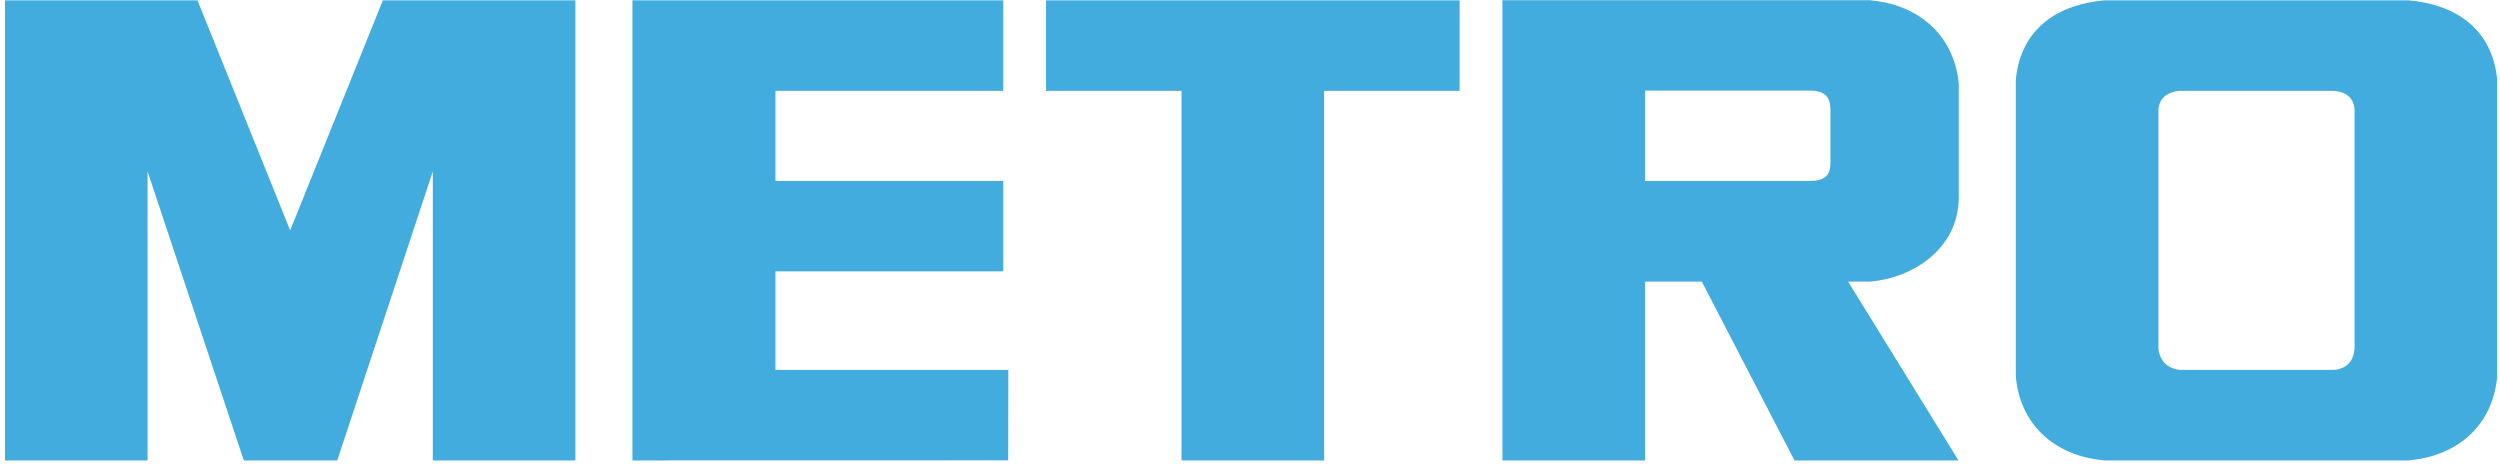 <svg width="300" height="56" viewBox="0 0 300 56" fill="none" xmlns="http://www.w3.org/2000/svg">
<path d="M282.546 41.916C282.467 42.537 282.235 44.17 280.124 44.383H261.589C259.479 44.17 259.093 42.537 259.014 41.916V13.066C259.092 12.444 259.385 11.12 261.495 10.908H280.133C282.244 11.12 282.467 12.444 282.546 13.066V41.916ZM288.963 0.038H252.597C247.132 0.483 242.516 3.277 241.9 9.528V45.246C242.516 51.497 247.132 54.809 252.597 55.253H288.963C294.428 54.809 299.043 51.497 299.66 45.246V9.528C299.043 3.277 294.428 0.483 288.963 0.038ZM141.783 10.908H125.525V0.038H175.156V10.908H158.897V55.253H141.783V10.908ZM120.391 10.908V0.038H75.894V55.253L120.983 55.242L120.999 44.383H93.052L93.054 32.557H120.391V21.714H93.054V10.908L120.391 10.908ZM219.652 19.467C219.652 20.662 219.358 21.71 217.23 21.71H197.404V10.872H217.256C219.671 10.872 219.652 12.465 219.652 13.46V19.467ZM224.393 33.789C229.732 33.358 235.054 29.694 235.054 23.677V10.045C234.435 3.824 229.805 0.463 224.316 0.021H180.29L180.291 55.253H197.404V33.789H204.215L215.339 55.253H235.02L221.774 33.789H224.393ZM40.469 55.253L51.935 20.572V55.253H69.049V0.038H45.946L34.821 27.647L23.697 0.038H0.594V55.253H17.708V20.572L29.259 55.253H40.469Z" fill="#43ACDF"/>
</svg>
